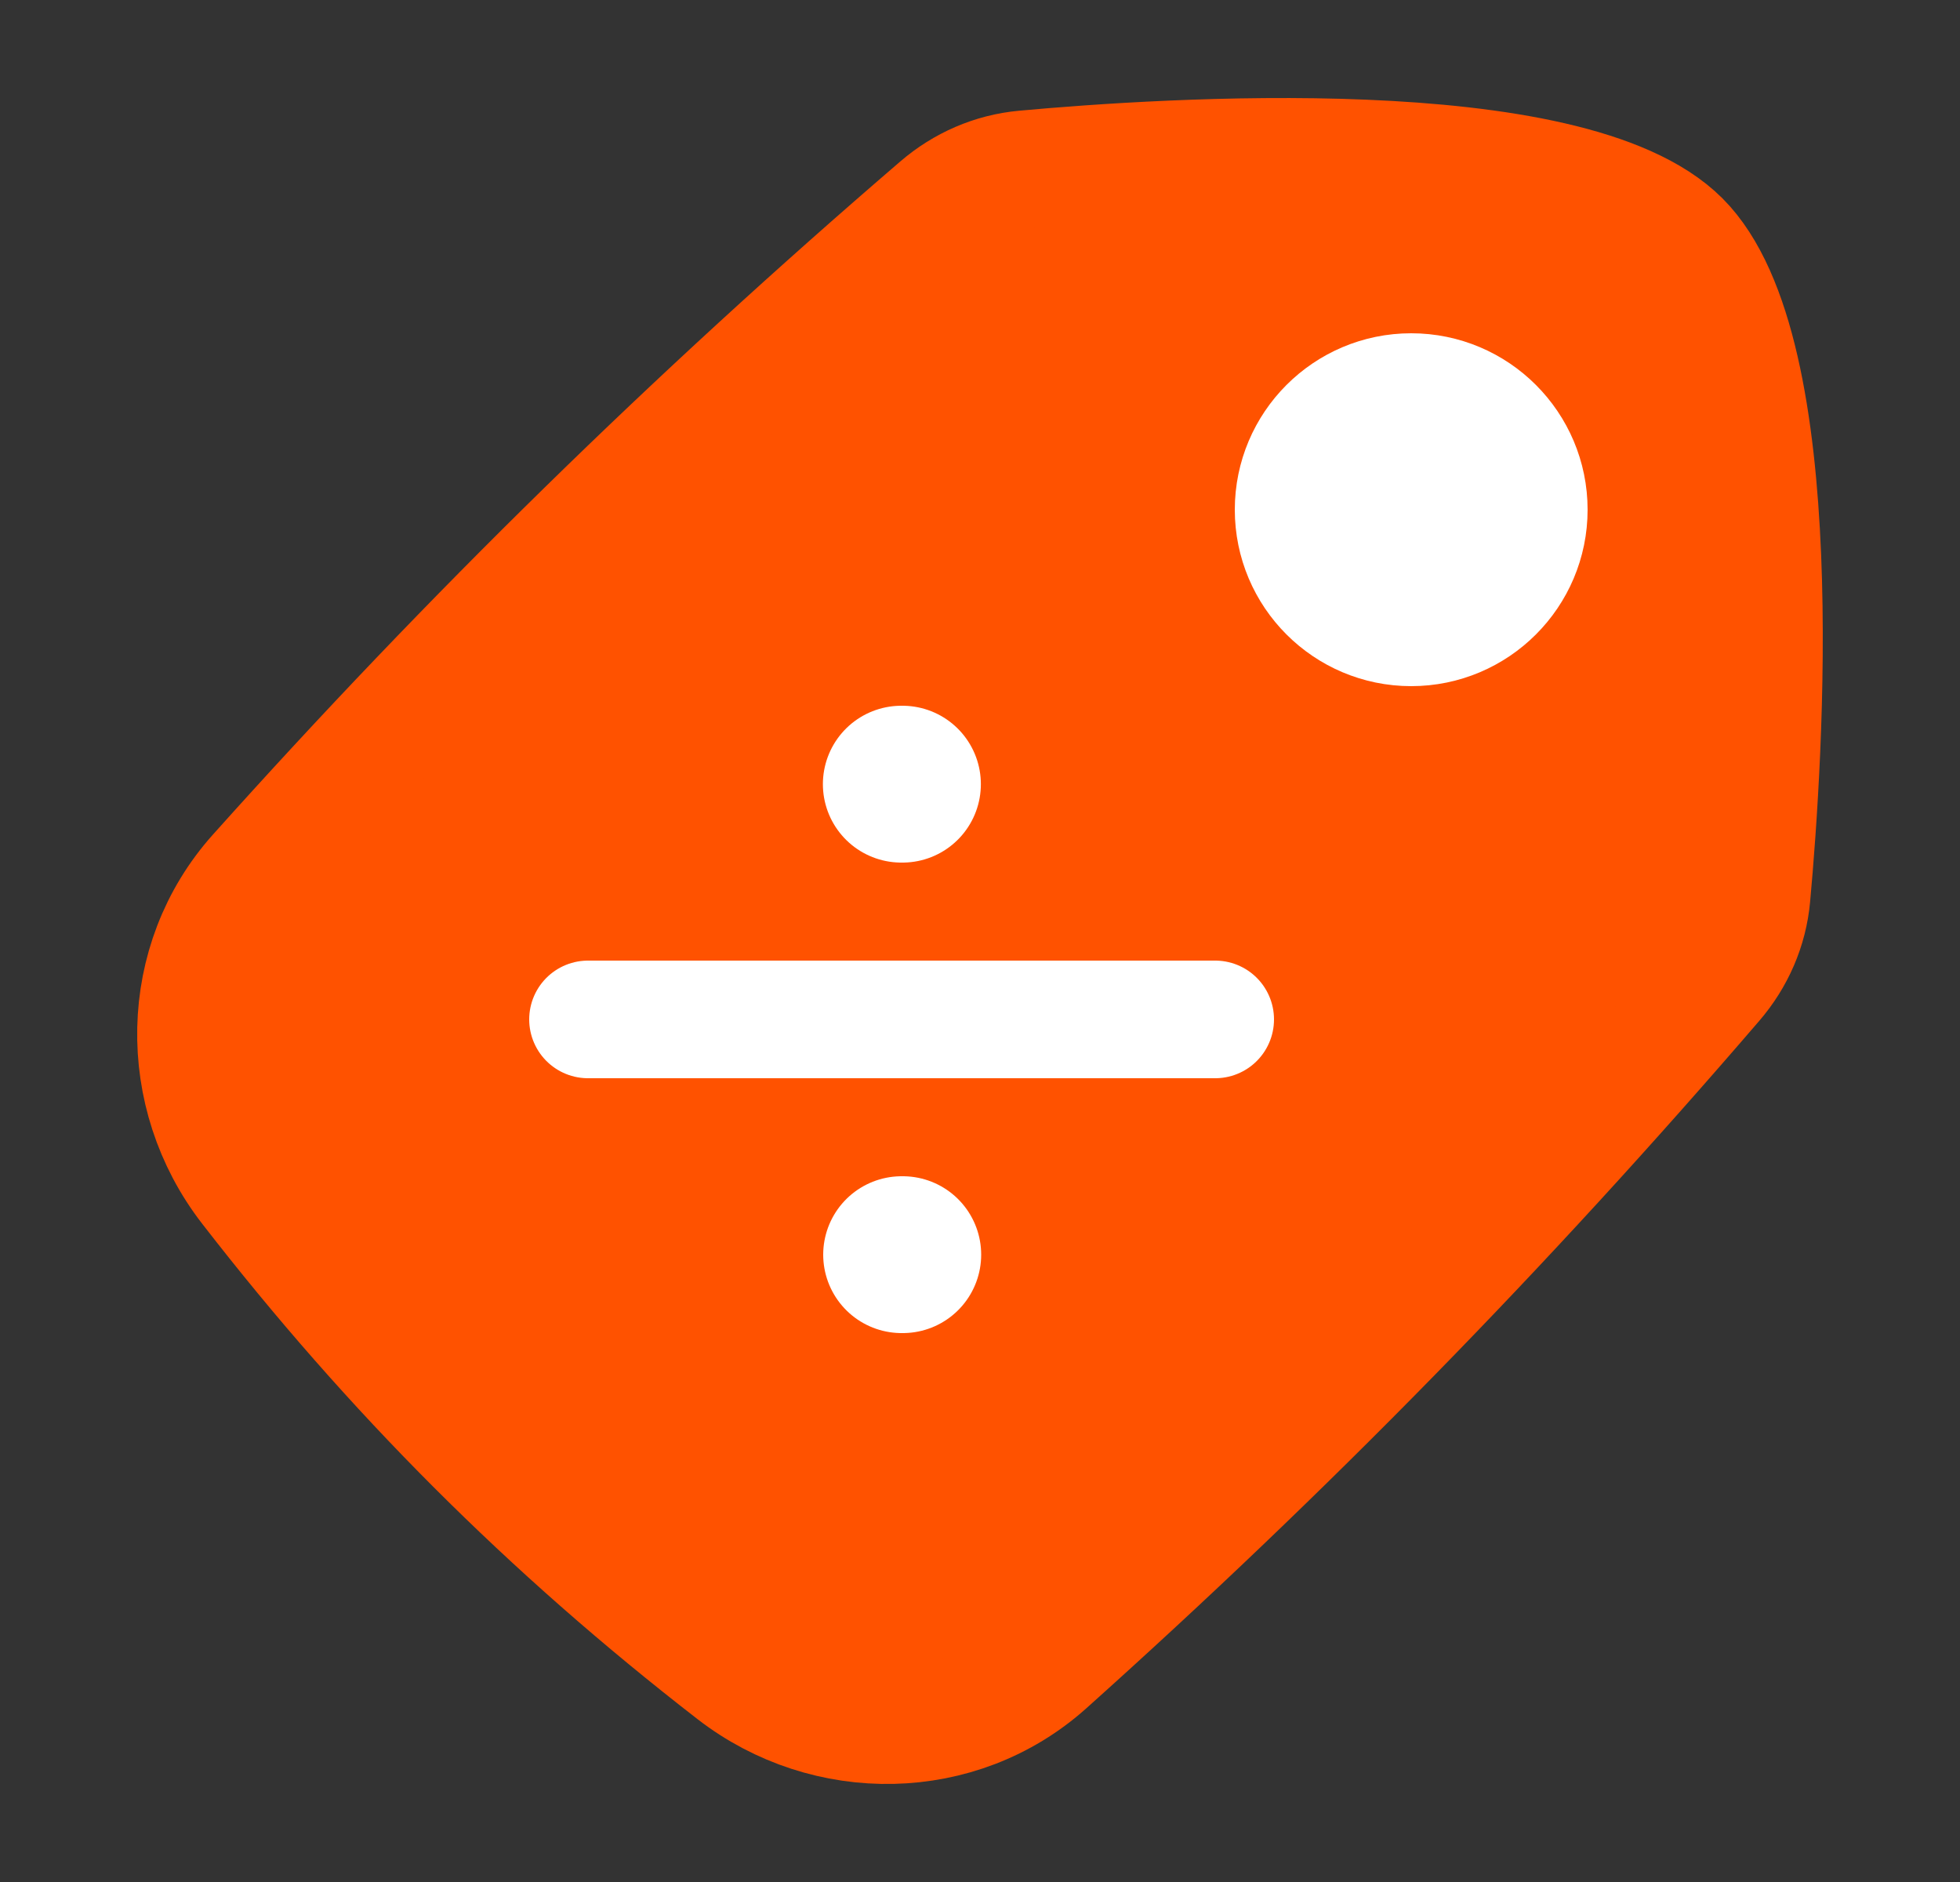 <svg width="25" height="24" viewBox="0 0 25 24" fill="none" xmlns="http://www.w3.org/2000/svg">
<rect x="0" y="0" width="25" height="24" fill="#333333" stroke="none"/>
<path d="M3.274 11.144C2.271 12.264 2.249 13.955 3.17 15.144C4.997 17.503 6.997 19.503 9.356 21.33C10.545 22.25 12.236 22.229 13.356 21.226C16.398 18.502 19.183 15.656 21.872 12.528C22.138 12.219 22.304 11.84 22.341 11.434C22.506 9.638 22.845 4.465 21.44 3.06C20.035 1.655 14.862 1.994 13.066 2.159C12.66 2.196 12.281 2.362 11.972 2.628C8.844 5.316 5.998 8.102 3.274 11.144Z" fill="#FF5200" stroke="#FF5200" stroke-width="1.5"/>
<path d="M11.496 10H11.511H11.496ZM11.5 16H11.515H11.5Z" fill="white"/>
<path d="M11.496 10H11.511M11.5 16H11.515" stroke="white" stroke-width="2" stroke-linecap="round" stroke-linejoin="round"/>
<path d="M7.5 13H15.5H7.5Z" fill="white"/>
<path d="M7.5 13H15.5" stroke="white" stroke-width="1.5" stroke-linecap="round" stroke-linejoin="round"/>
<path d="M18 5C18.828 5 19.5 5.672 19.5 6.5C19.5 7.328 18.828 8 18 8C17.172 8 16.5 7.328 16.5 6.5C16.5 5.672 17.172 5 18 5Z" fill="white" stroke="white" stroke-width="1.5" stroke-linecap="round" stroke-linejoin="round"/>
</svg>
